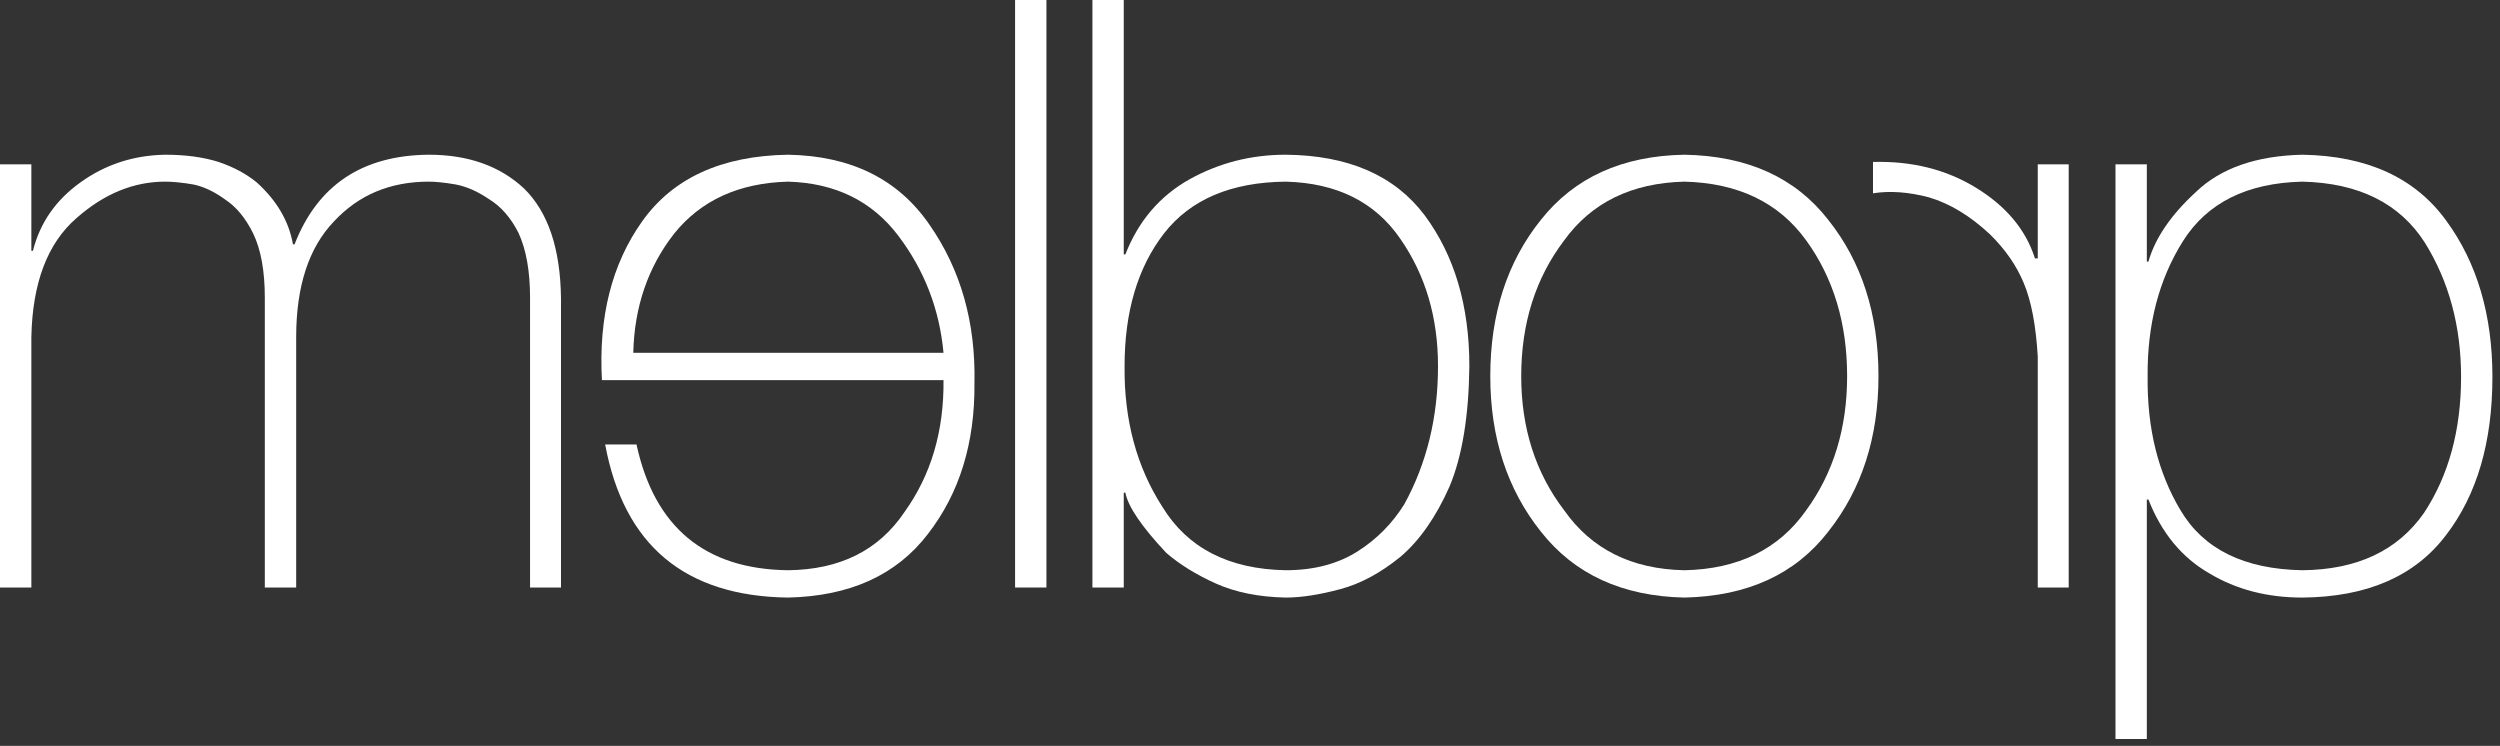 <svg viewBox="0 0 181 54" version="1.1" xmlns="http://www.w3.org/2000/svg" xmlns:xlink="http://www.w3.org/1999/xlink">
    <rect x="0" y="0" width="181" height="54" fill="#333333" stroke="none"/>
    <g stroke="none" stroke-width="1" fill="none" fill-rule="evenodd">
        <g fill="#fff">
            <path id="logo_m"
                d="M0,11.9 L2.27,11.9 L2.27,18.156 L2.386,18.156 C2.89,16.139 4.034,14.49 5.819,13.209 C7.623,11.91 9.669,11.241 11.958,11.202 C13.432,11.202 14.722,11.376 15.827,11.726 C16.913,12.094 17.835,12.589 18.591,13.209 C20.046,14.528 20.919,16.022 21.21,17.69 L21.327,17.69 C22.994,13.403 26.233,11.241 31.044,11.202 C33.895,11.202 36.194,12.016 37.939,13.646 C39.685,15.353 40.577,18.01 40.616,21.618 L40.616,42.537 L38.376,42.537 L38.376,21.559 C38.376,19.62 38.094,18.049 37.532,16.846 C36.969,15.74 36.252,14.926 35.379,14.402 C34.583,13.86 33.788,13.51 32.993,13.355 C32.198,13.219 31.548,13.151 31.044,13.151 C28.251,13.151 25.962,14.111 24.178,16.032 C22.354,17.933 21.443,20.726 21.443,24.411 L21.443,42.537 L19.173,42.537 L19.173,21.559 C19.173,19.62 18.892,18.068 18.33,16.904 C17.786,15.799 17.117,14.984 16.322,14.46 C15.527,13.878 14.751,13.51 13.995,13.355 C13.199,13.219 12.52,13.151 11.958,13.151 C9.669,13.151 7.526,14.034 5.528,15.799 C3.433,17.622 2.347,20.493 2.27,24.411 L2.27,42.537 L0,42.537 L0,11.9 Z">
            </path>
            <polygon id="logo_l" points="73.492 42.536 75.761 42.536 75.761 0 73.492 0"></polygon>
            <path id="logo_b"
                d="M98.293,39.918 C99.67,39.045 100.795,37.91 101.668,36.514 C103.298,33.546 104.112,30.21 104.112,26.506 C104.112,22.975 103.2,19.901 101.377,17.282 C99.554,14.625 96.79,13.248 93.086,13.151 C89.129,13.19 86.19,14.441 84.27,16.904 C82.369,19.368 81.419,22.568 81.419,26.506 C81.379,30.404 82.291,33.799 84.153,36.689 C85.976,39.676 88.954,41.208 93.086,41.285 C95.122,41.285 96.858,40.83 98.293,39.918 L98.293,39.918 Z M79.091,0 L81.36,0 L81.36,18.417 L81.477,18.417 C82.427,15.993 83.979,14.179 86.132,12.976 C88.265,11.793 90.583,11.202 93.086,11.202 C97.624,11.241 100.979,12.705 103.152,15.595 C105.305,18.504 106.381,22.141 106.381,26.506 C106.342,30.113 105.867,33.013 104.955,35.205 C103.967,37.436 102.773,39.142 101.377,40.325 C99.941,41.489 98.497,42.265 97.042,42.653 C95.529,43.06 94.21,43.264 93.086,43.264 C91.146,43.225 89.458,42.886 88.023,42.245 C86.607,41.606 85.414,40.869 84.444,40.034 C82.659,38.134 81.67,36.679 81.477,35.67 L81.36,35.67 L81.36,42.536 L79.091,42.536 L79.091,0 Z">
            </path>
            <path id="logo_o"
                d="M113.249,36.95 C115.228,39.763 118.127,41.208 121.948,41.285 C125.847,41.208 128.786,39.763 130.764,36.95 C132.744,34.235 133.732,30.996 133.732,27.233 C133.732,23.412 132.744,20.134 130.764,17.399 C128.786,14.664 125.847,13.248 121.948,13.151 C118.127,13.248 115.228,14.664 113.249,17.399 C111.174,20.134 110.136,23.412 110.136,27.233 C110.136,30.996 111.174,34.235 113.249,36.95 M111.562,15.915 C113.987,12.851 117.45,11.279 121.948,11.202 C126.507,11.279 129.98,12.851 132.364,15.915 C134.79,18.96 136.001,22.733 136.001,27.233 C136.001,31.674 134.79,35.428 132.364,38.492 C129.98,41.576 126.507,43.167 121.948,43.264 C117.45,43.167 113.987,41.576 111.562,38.492 C109.118,35.428 107.897,31.674 107.897,27.233 C107.897,22.733 109.118,18.96 111.562,15.915">
            </path>
            <path id="logo_p"
                d="M175.505,37.125 C177.289,34.409 178.182,31.131 178.182,27.291 C178.182,23.625 177.309,20.386 175.563,17.573 C173.74,14.722 170.782,13.248 166.689,13.151 C162.674,13.248 159.794,14.684 158.048,17.457 C156.303,20.231 155.449,23.508 155.488,27.291 C155.449,31.015 156.244,34.235 157.874,36.95 C159.541,39.763 162.48,41.208 166.689,41.285 C170.665,41.247 173.604,39.859 175.505,37.125 L175.505,37.125 Z M155.43,18.941 L155.546,18.941 C156.031,17.234 157.185,15.547 159.008,13.878 C160.793,12.172 163.353,11.279 166.689,11.202 C171.383,11.279 174.855,12.87 177.105,15.973 C179.336,19.018 180.451,22.791 180.451,27.291 C180.451,32.004 179.336,35.815 177.105,38.725 C174.855,41.712 171.383,43.224 166.689,43.264 C164.148,43.264 161.908,42.682 159.969,41.518 C157.97,40.374 156.497,38.589 155.546,36.165 L155.43,36.165 L155.43,53.505 L153.161,53.505 L153.161,11.9 L155.43,11.9 L155.43,18.941 Z">
            </path>
            <path id="logo_r"
                d="M147.534,11.9 L149.774,11.9 L149.774,42.537 L147.534,42.537 L147.534,25.807 C147.398,23.538 147.059,21.763 146.516,20.483 C145.992,19.222 145.178,18.049 144.072,16.963 C142.637,15.624 141.162,14.732 139.65,14.286 C138.176,13.898 136.828,13.801 135.605,13.995 L135.605,11.726 C138.418,11.648 140.9,12.269 143.054,13.587 C145.245,14.926 146.672,16.633 147.33,18.708 L147.534,18.708 L147.534,11.9 Z">
            </path>
            <path id="logo_e"
                d="M68.31,25.545 C68.019,22.384 66.923,19.551 65.022,17.049 C63.122,14.547 60.465,13.248 57.05,13.151 C53.501,13.248 50.757,14.499 48.817,16.904 C46.916,19.329 45.927,22.209 45.849,25.545 L68.31,25.545 Z M43.58,27.523 C43.328,22.946 44.298,19.115 46.489,16.031 C48.72,12.889 52.24,11.279 57.05,11.202 C61.609,11.279 65.022,12.967 67.292,16.264 C69.561,19.522 70.647,23.353 70.55,27.756 C70.589,32.082 69.464,35.719 67.175,38.667 C64.906,41.634 61.531,43.166 57.05,43.264 C49.583,43.166 45.17,39.472 43.813,32.178 L46.082,32.178 C47.381,38.172 51.038,41.208 57.05,41.285 C60.814,41.246 63.626,39.841 65.488,37.067 C67.408,34.39 68.349,31.209 68.31,27.523 L43.58,27.523 Z">
            </path>
        </g>
    </g>
</svg>